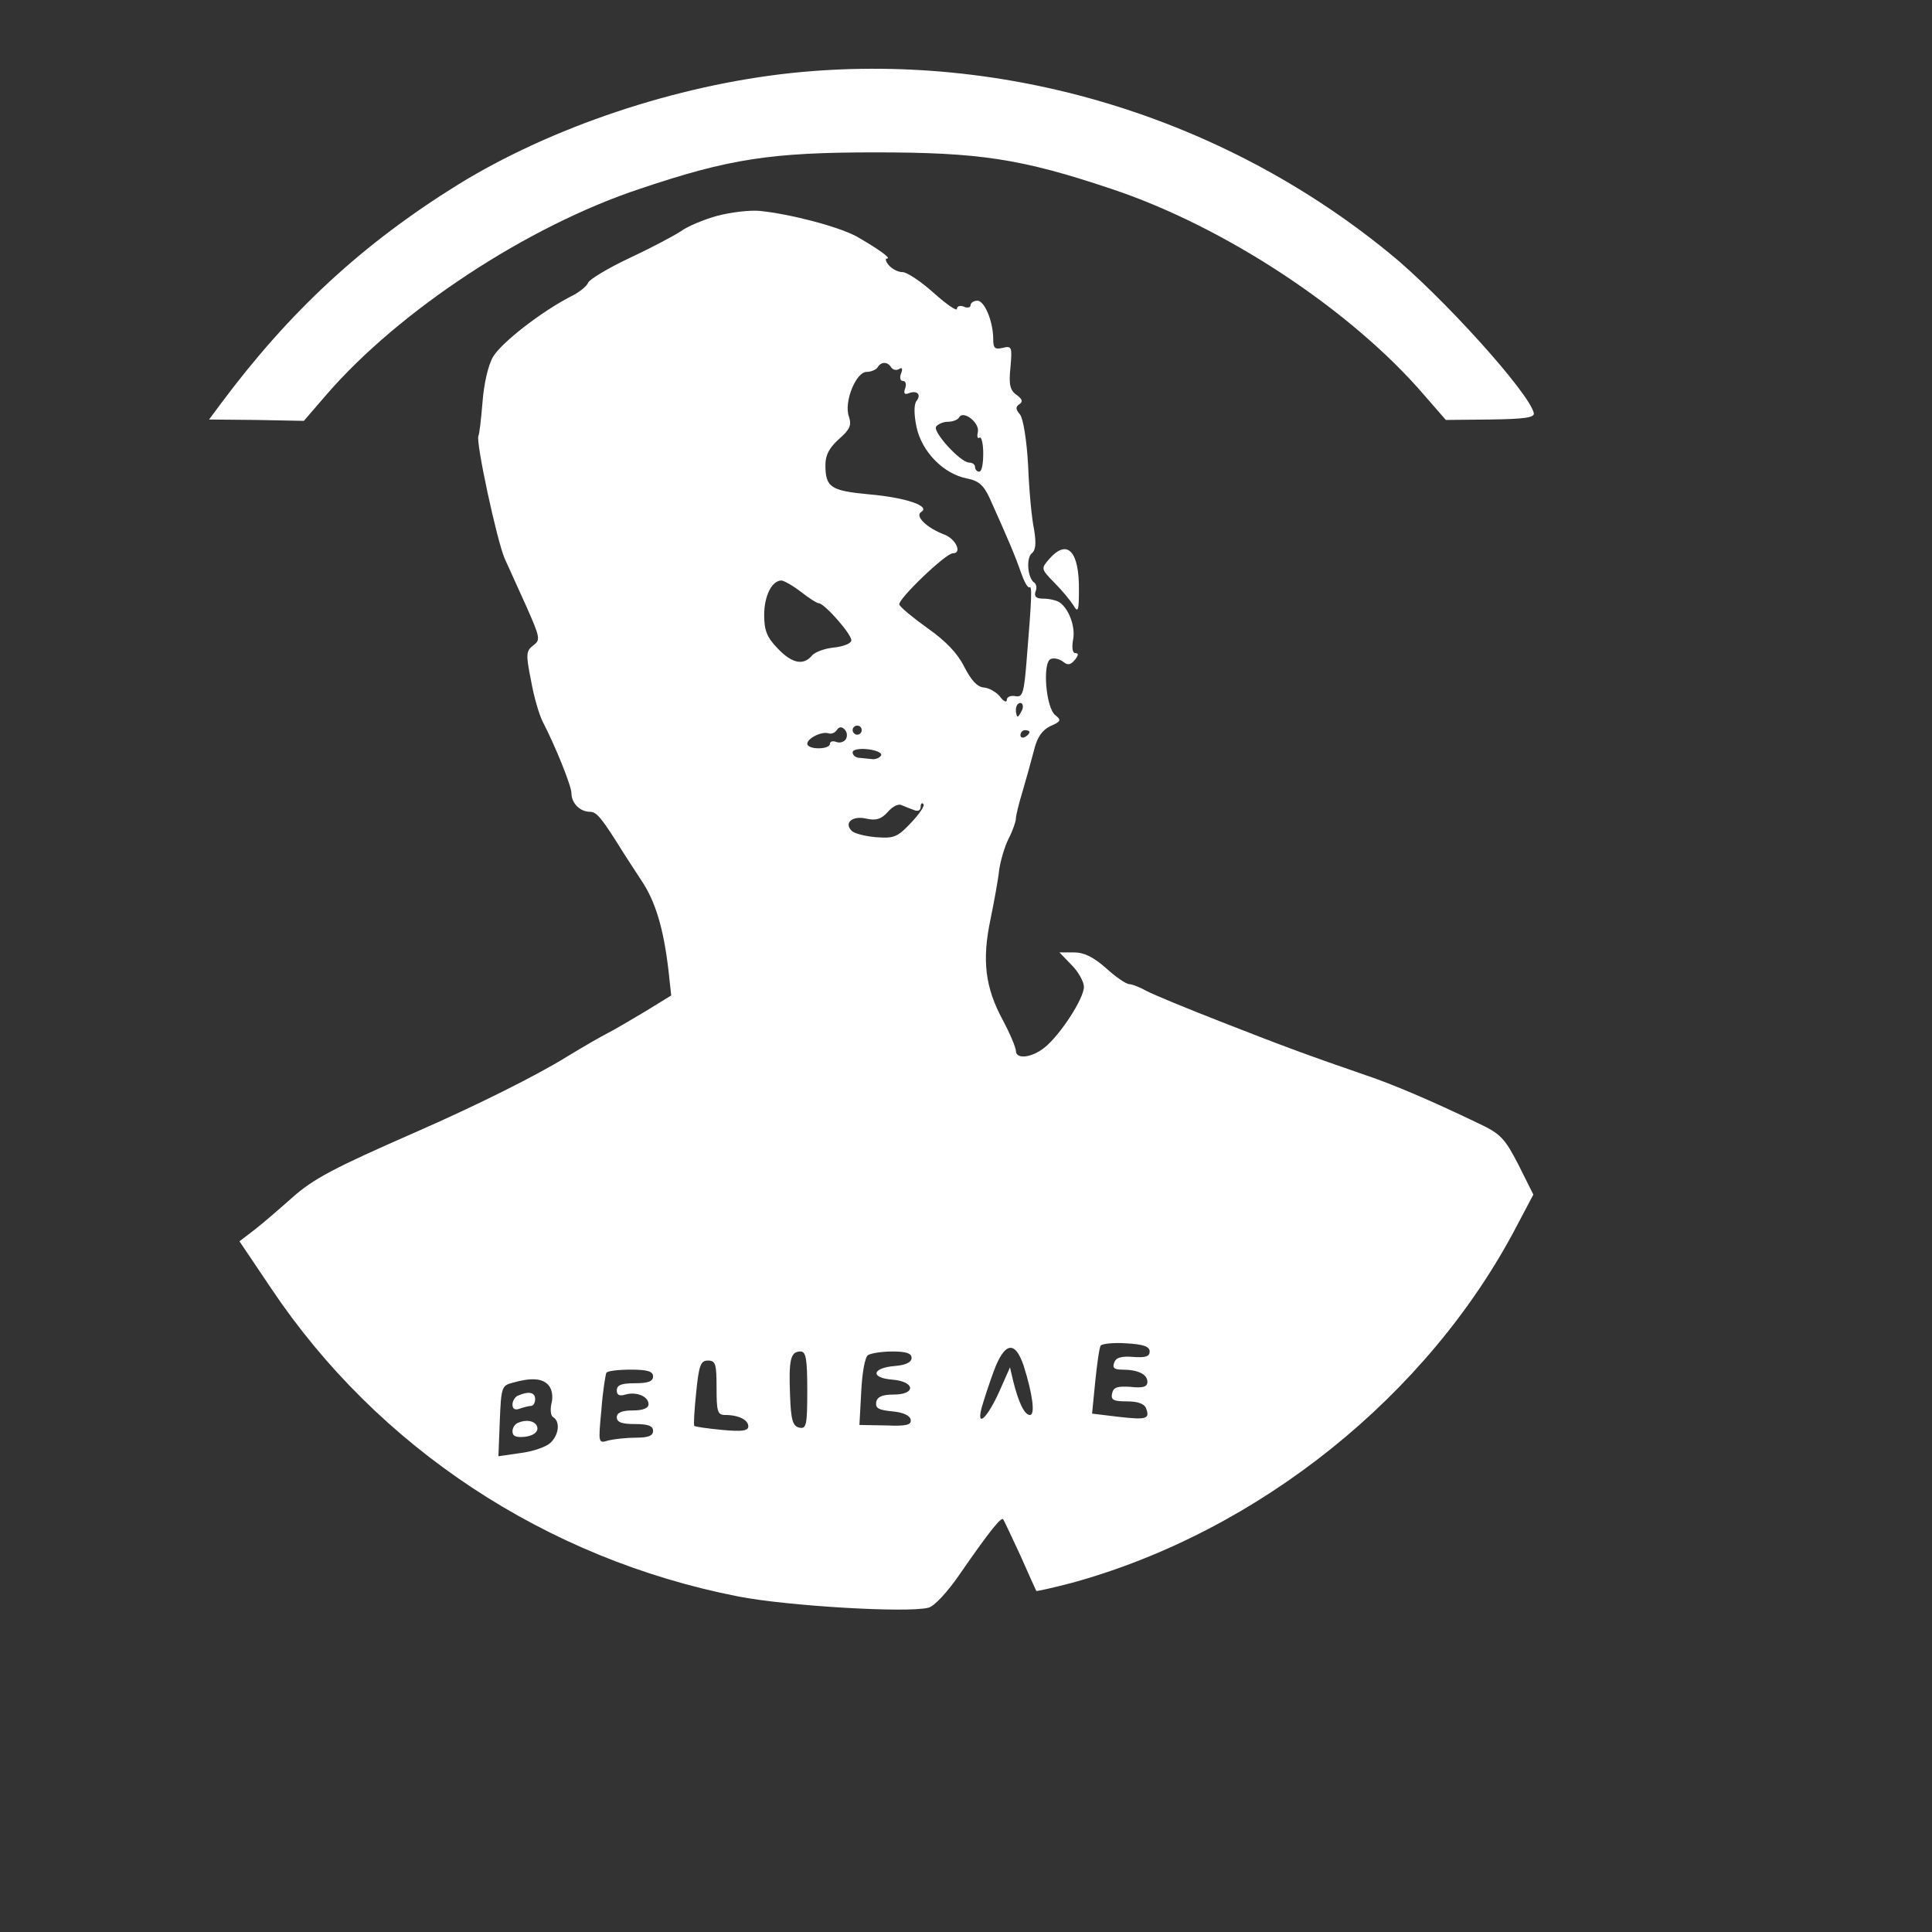 <?xml version="1.0" standalone="no"?>
<!DOCTYPE svg PUBLIC "-//W3C//DTD SVG 20010904//EN"
 "http://www.w3.org/TR/2001/REC-SVG-20010904/DTD/svg10.dtd">
<svg version="1.0" xmlns="http://www.w3.org/2000/svg"
 width="426pt" height="426pt" viewBox="0 0 426 426"
 preserveAspectRatio="xMidYMid meet">

<rect x="0" y="0" width="426" height="426" fill="#333333" stroke="none"/>

<g transform="translate(0,426) scale(0.1,-0.1)"
fill="#FFFFFF" stroke="none">
<path d="M1745 4099 c-254 -27 -529 -119 -735 -246 -211 -131 -371 -279 -523
-483 l-26 -35 105 -1 104 -2 50 58 c161 186 444 372 692 454 196 66 288 80
518 80 230 0 322 -14 519 -80 251 -83 531 -268 692 -456 l47 -54 98 1 c74 1
98 4 96 14 -9 44 -205 261 -320 354 -369 301 -848 445 -1317 396z"/>
<path d="M1581 3784 c-29 -8 -65 -23 -80 -34 -15 -10 -66 -37 -113 -59 -47
-22 -88 -47 -91 -54 -3 -8 -20 -22 -39 -31 -64 -33 -152 -101 -171 -133 -11
-19 -20 -60 -23 -99 -3 -37 -7 -71 -9 -75 -7 -10 41 -233 58 -271 8 -18 30
-66 48 -106 30 -68 31 -73 15 -85 -16 -12 -17 -19 -5 -78 6 -35 18 -75 25 -89
29 -56 64 -143 64 -159 0 -22 19 -41 41 -41 15 0 26 -14 74 -91 6 -9 23 -36
39 -60 31 -46 49 -105 60 -199 l6 -55 -57 -35 c-32 -19 -69 -41 -83 -48 -14
-7 -54 -30 -90 -52 -68 -42 -198 -107 -335 -167 -178 -78 -224 -102 -271 -144
-27 -24 -64 -56 -82 -70 l-34 -26 70 -104 c235 -351 606 -596 1029 -679 106
-21 373 -37 420 -25 13 3 43 35 72 78 63 91 89 123 93 117 2 -3 19 -39 38 -80
18 -41 34 -76 35 -78 1 -1 37 7 79 18 411 113 785 413 980 786 l37 70 -33 66
c-30 58 -39 68 -88 91 -106 51 -191 87 -248 106 -122 42 -182 64 -317 117 -77
30 -152 61 -167 69 -14 8 -32 15 -38 15 -7 0 -30 16 -51 35 -28 25 -49 35 -71
35 l-32 0 27 -28 c15 -15 27 -37 27 -48 0 -26 -53 -107 -87 -134 -29 -23 -63
-26 -63 -7 0 7 -13 38 -29 68 -39 72 -46 132 -27 222 8 39 17 88 19 108 3 21
12 52 21 70 9 17 16 38 16 44 0 7 7 35 15 61 8 27 19 67 25 90 7 29 18 44 36
53 23 10 25 13 11 24 -21 16 -29 117 -10 124 7 3 19 0 27 -6 10 -8 16 -8 26 4
8 10 9 15 1 15 -6 0 -8 11 -5 29 6 28 -9 69 -30 83 -6 4 -22 8 -35 8 -16 0
-21 4 -18 15 4 8 2 17 -2 20 -15 9 -19 54 -6 65 9 7 10 23 5 53 -5 23 -11 86
-13 140 -3 56 -11 105 -18 113 -10 12 -10 17 -1 23 8 5 6 11 -6 20 -15 10 -18
23 -14 61 4 45 3 48 -17 43 -17 -4 -21 -1 -21 19 0 39 -19 85 -35 85 -8 0 -15
-5 -15 -10 0 -5 -7 -7 -15 -3 -8 3 -15 1 -15 -5 0 -6 -23 10 -51 35 -28 25
-59 46 -69 46 -10 0 -23 7 -30 15 -7 8 -9 15 -4 15 10 0 -19 21 -68 49 -39 21
-144 49 -213 56 -22 2 -64 -3 -94 -11z m384 -334 c4 -6 11 -7 17 -4 7 5 9 1 5
-9 -4 -10 -2 -17 4 -17 6 0 8 -7 5 -16 -4 -11 -2 -15 8 -11 18 7 28 -3 17 -17
-6 -7 -6 -30 0 -58 12 -55 60 -103 111 -113 26 -5 37 -15 50 -43 41 -91 57
-129 69 -164 7 -20 15 -35 19 -33 6 4 5 -23 -6 -157 -6 -77 -9 -86 -25 -83
-11 2 -19 -2 -19 -8 0 -7 -7 -4 -15 7 -8 10 -24 19 -35 20 -15 1 -28 15 -44
46 -15 30 -41 57 -81 85 -32 23 -60 46 -62 52 -4 11 102 113 118 113 21 0 7
31 -18 41 -40 15 -66 41 -52 50 22 13 -34 32 -115 39 -84 8 -96 15 -96 65 0
22 9 38 30 57 24 21 28 30 22 49 -12 31 15 99 39 99 10 0 21 5 24 10 8 13 22
13 30 0z m191 -143 c-2 -9 -1 -15 4 -12 4 3 8 -13 8 -35 0 -22 -3 -40 -9 -40
-5 0 -9 5 -9 10 0 6 -6 10 -13 10 -19 0 -80 67 -73 79 4 6 16 11 26 11 10 0
22 4 25 10 10 16 46 -13 41 -33z m-390 -352 c18 -14 35 -25 39 -25 13 0 76
-72 72 -83 -2 -7 -20 -13 -40 -15 -19 -2 -41 -10 -47 -18 -19 -22 -44 -17 -76
17 -23 24 -29 39 -29 73 0 42 17 76 38 76 5 0 25 -11 43 -25z m488 -260 c-4
-8 -8 -15 -10 -15 -2 0 -4 7 -4 15 0 8 4 15 10 15 5 0 7 -7 4 -15z m-389 -65
c-4 -6 -13 -9 -21 -6 -8 3 -14 1 -14 -4 0 -6 -11 -10 -25 -10 -14 0 -25 4 -25
10 0 12 32 28 47 23 6 -2 14 1 18 7 5 8 11 8 17 2 6 -6 7 -15 3 -22z m35 20
c0 -5 -4 -10 -10 -10 -5 0 -10 5 -10 10 0 6 5 10 10 10 6 0 10 -4 10 -10z
m370 -4 c0 -3 -4 -8 -10 -11 -5 -3 -10 -1 -10 4 0 6 5 11 10 11 6 0 10 -2 10
-4z m-327 -51 c-2 -5 -10 -9 -18 -9 -8 1 -22 2 -30 3 -8 0 -15 6 -15 12 0 6
14 9 33 7 17 -2 31 -7 30 -13z m72 -121 c9 -4 15 -1 15 7 0 7 3 10 6 6 4 -3
-9 -22 -27 -41 -30 -32 -38 -35 -77 -32 -24 2 -48 8 -54 14 -18 18 2 34 32 27
22 -5 33 -1 47 14 10 12 23 19 30 16 7 -3 20 -8 28 -11z m520 -1194 c0 -11 -9
-14 -36 -12 -26 2 -38 -1 -42 -12 -5 -12 0 -16 17 -16 35 0 56 -10 56 -27 0
-11 -10 -14 -37 -11 -30 2 -38 -1 -41 -15 -3 -14 4 -17 33 -17 23 0 38 -5 42
-15 9 -24 1 -26 -61 -19 l-58 7 7 71 c4 39 9 75 12 79 3 4 28 7 56 5 38 -2 52
-7 52 -18z m-278 -31 c20 -63 26 -109 14 -109 -12 0 -25 27 -37 75 l-7 30 -23
-52 c-26 -58 -51 -83 -40 -39 4 15 16 52 27 82 24 65 47 69 66 13z m-477 -55
c0 -76 -2 -85 -17 -82 -15 3 -19 16 -21 72 -3 78 1 96 23 96 12 0 15 -15 15
-86z m230 72 c0 -10 -13 -16 -37 -18 -50 -4 -55 -26 -6 -30 51 -4 54 -33 3
-33 -25 0 -36 -5 -38 -17 -2 -13 5 -17 35 -20 24 -2 39 -9 41 -18 2 -12 -9
-15 -55 -13 l-58 1 4 74 c2 40 8 76 15 80 6 4 30 8 54 8 30 0 42 -4 42 -14z
m-430 -66 c0 -52 2 -60 19 -60 30 0 51 -11 51 -25 0 -10 -14 -12 -57 -8 -32 3
-60 7 -62 9 -2 1 0 35 4 73 6 61 10 71 26 71 17 0 19 -8 19 -60z m-140 25 c0
-11 -11 -15 -40 -15 -30 0 -40 -4 -40 -16 0 -10 6 -13 19 -9 24 7 51 -4 51
-21 0 -9 -12 -14 -35 -14 -24 0 -35 -5 -35 -15 0 -11 11 -15 40 -15 29 0 40
-4 40 -15 0 -11 -11 -15 -37 -15 -21 0 -48 -3 -61 -6 -23 -7 -23 -7 -16 67 3
41 9 77 11 82 2 4 26 7 54 7 37 0 49 -4 49 -15z m-230 -20 c7 -8 10 -25 6 -39
-3 -14 -2 -28 4 -31 16 -10 12 -40 -7 -57 -10 -9 -40 -19 -66 -22 l-48 -7 3
77 c3 74 4 79 28 85 42 12 67 10 80 -6z"/>
<path d="M1143 1183 c-7 -2 -13 -12 -13 -20 0 -10 6 -13 16 -9 9 3 20 6 25 6
5 0 9 7 9 15 0 15 -14 18 -37 8z"/>
<path d="M1143 1123 c-7 -2 -13 -11 -13 -19 0 -11 8 -14 28 -12 16 2 27 9 27
18 0 15 -21 22 -42 13z"/>
<path d="M2314 3028 c-19 -22 -19 -22 11 -53 17 -17 35 -39 42 -50 10 -17 12
-12 12 33 1 86 -25 115 -65 70z"/>
</g>
</svg>
